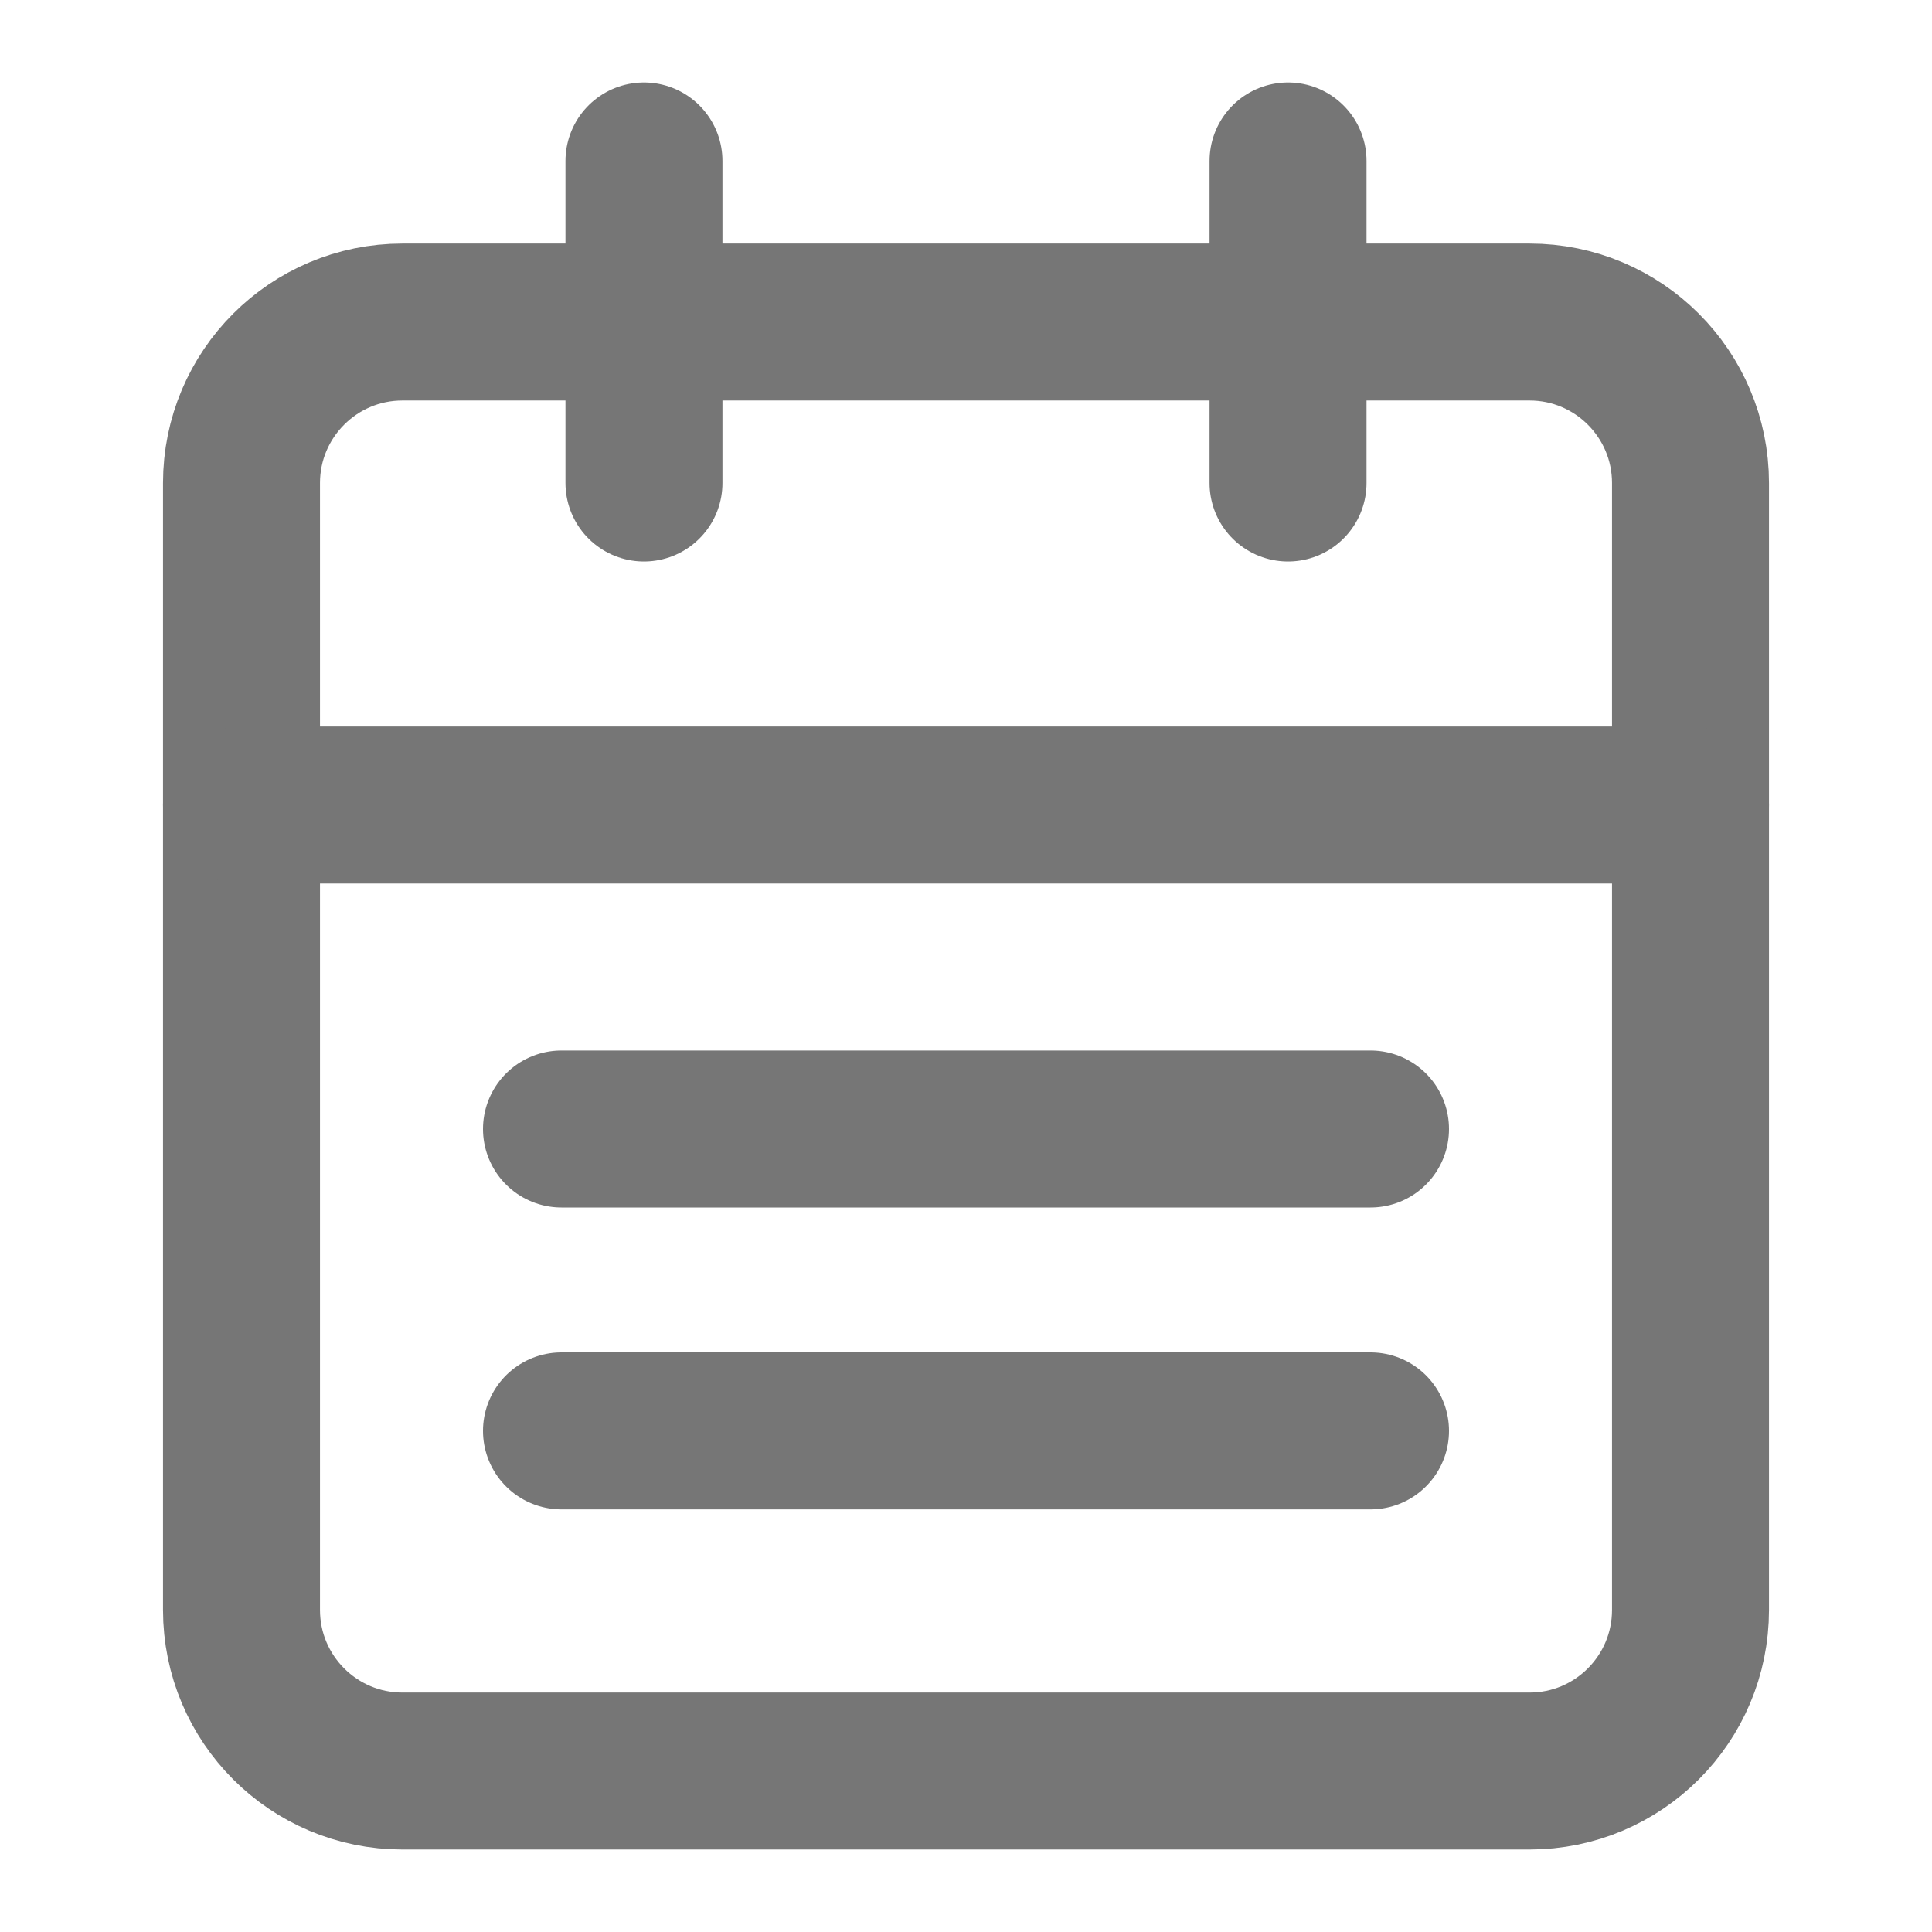 <svg width="16" height="16" viewBox="0 0 16 16" fill="none" xmlns="http://www.w3.org/2000/svg">
<path d="M12.667 2.667H3.333C2.597 2.667 2 3.264 2 4V13.333C2 14.07 2.597 14.667 3.333 14.667H12.667C13.403 14.667 14 14.07 14 13.333V4C14 3.264 13.403 2.667 12.667 2.667Z" stroke="#767676" stroke-width="1.3" stroke-linecap="round" stroke-linejoin="round"/>
<path d="M10.667 1.333V4" stroke="#767676" stroke-width="1.3" stroke-linecap="round" stroke-linejoin="round"/>
<path d="M5.333 1.333V4" stroke="#767676" stroke-width="1.3" stroke-linecap="round" stroke-linejoin="round"/>
<path d="M2 6.667H14" stroke="#767676" stroke-width="1.3" stroke-linecap="round" stroke-linejoin="round"/>
<line x1="4.65" y1="9.35" x2="11.35" y2="9.35" stroke="#767676" stroke-width="1.3" stroke-linecap="round" stroke-linejoin="round"/>
<line x1="4.65" y1="11.85" x2="11.35" y2="11.85" stroke="#767676" stroke-width="1.3" stroke-linecap="round" stroke-linejoin="round"/>
</svg>
